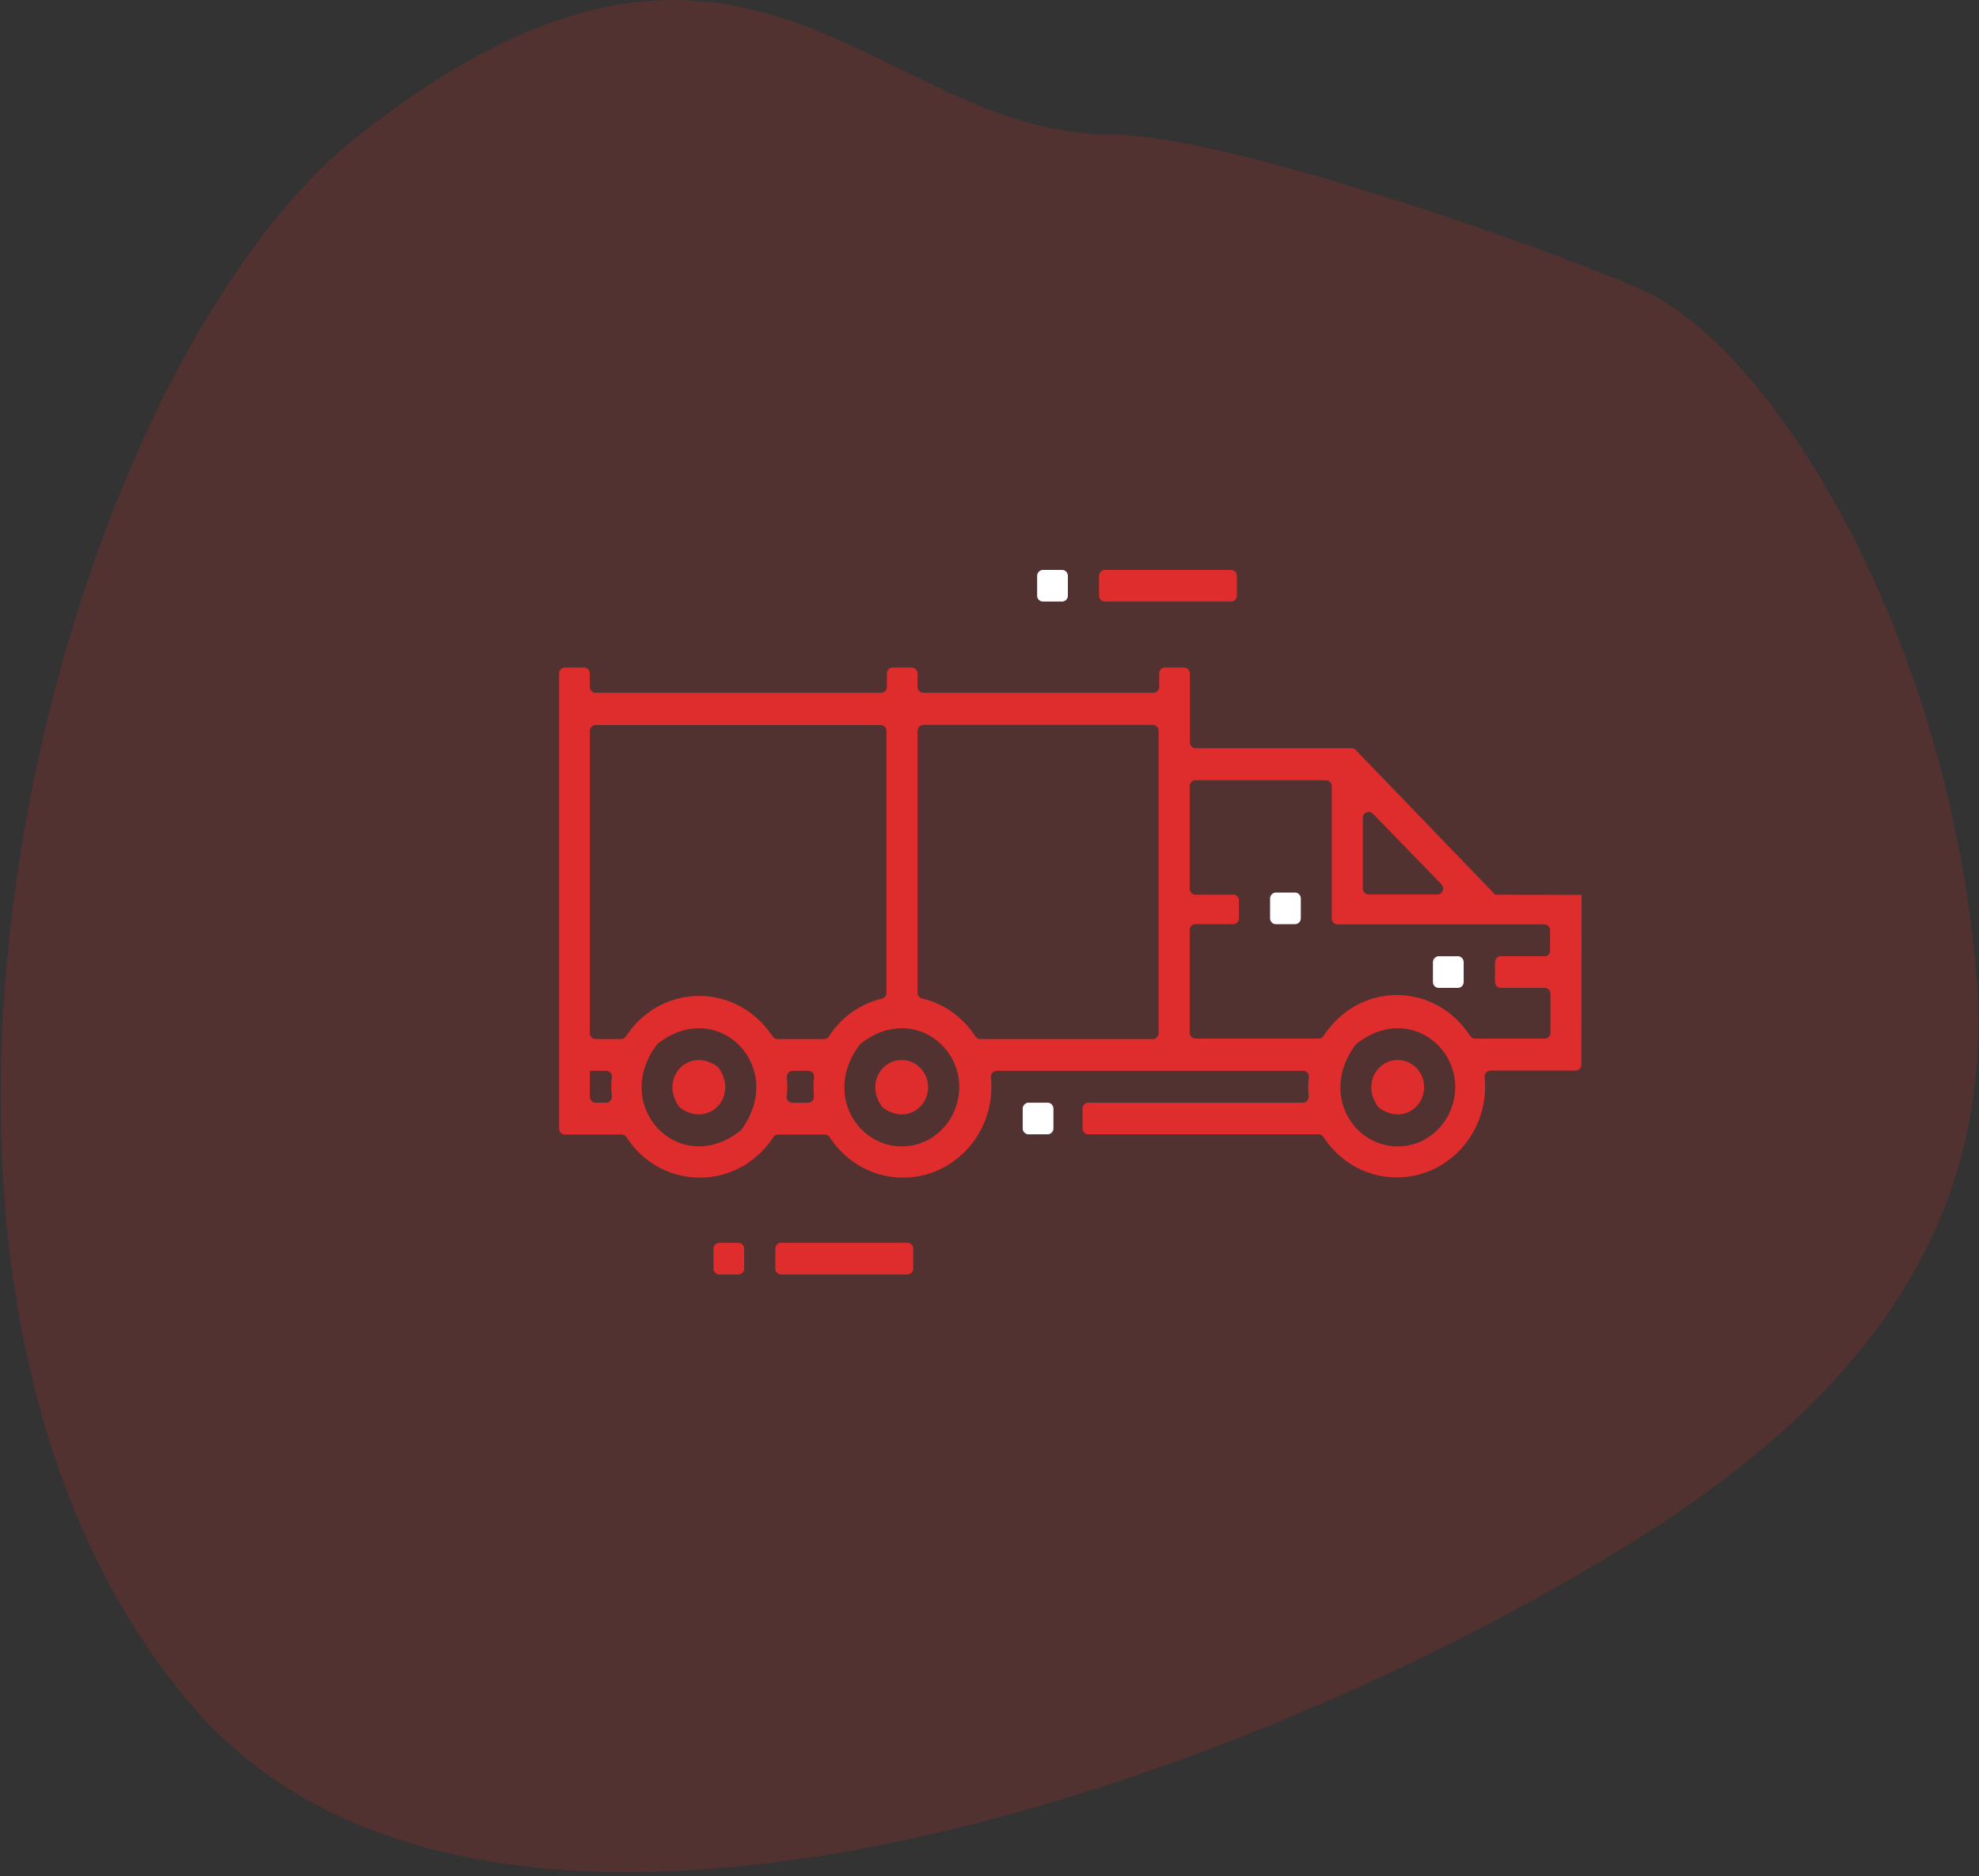 <svg xmlns="http://www.w3.org/2000/svg" width="270" height="256"><rect width="100%" height="100%" fill="#333333" stroke="none"/><path fill="#df2c2c" d="M269.59 132.345c-3.956-45.567-27.5-85-46-93-14.081-6.09-56.658-21-72-21-32.5 0-49.794-41.276-102.5 0-41.5 32.5-73.732 154.46-23.092 214.155 40.722 48.004 144.319 10.879 197.592-22.655 29.786-18.75 49.045-42.437 46-77.5z" opacity=".18"/><path fill="#df2c2c" d="M123.022 144.63c-2.813 0-4.838 3.244-2.728 6.314a.667.667 0 00.197.203c2.98 2.173 6.13.087 6.13-2.81 0-2.027-1.602-3.707-3.6-3.707zm-25.145.902c-3.825-2.78-7.988 1.477-5.26 5.416a.667.667 0 00.197.203c3.825 2.78 7.988-1.478 5.26-5.417a.667.667 0 00-.197-.202zm92.815-.902c-2.813 0-4.838 3.244-2.728 6.314a.667.667 0 00.197.203c2.98 2.173 6.13.087 6.13-2.81.029-2.027-1.602-3.707-3.6-3.707z"/><path fill="#df2c2c" d="M215.752 145.266c0 .434-.338.81-.788.81h-11.615a.807.807 0 00-.788.899c.028.405.056.84.056 1.274 0 6.835-5.399 12.395-12.037 12.395-4.191 0-7.847-2.172-10.013-5.502-.168-.232-.393-.377-.675-.377h-31.415a.798.798 0 01-.788-.81v-2.694c0-.435.338-.811.788-.811h29.278c.45 0 .844-.405.788-.898-.029-.405-.057-.84-.057-1.274 0-.434.028-.869.085-1.274a.791.791 0 00-.788-.898h-41.794a.806.806 0 00-.787.898c.028.405.056.84.056 1.274 0 6.835-5.4 12.395-12.037 12.395-4.191 0-7.847-2.172-10.013-5.502-.169-.232-.394-.377-.675-.377h-6.356a.786.786 0 00-.675.377c-2.194 3.33-5.822 5.502-10.013 5.502-4.19 0-7.847-2.172-10.012-5.502-.169-.232-.394-.377-.675-.377h-7.735a.798.798 0 01-.787-.81V91.89c0-.435.338-.811.787-.811h2.616c.422 0 .788.348.788.81v1.825c0 .435.337.811.787.811h38.953a.798.798 0 00.788-.81V91.89c0-.435.337-.811.787-.811h2.616c.422 0 .787.348.787.81v1.825c0 .435.338.811.788.811h31.387a.798.798 0 00.788-.81V91.89c0-.435.337-.811.787-.811h2.616c.422 0 .787.348.787.81v9.384c0 .435.338.811.788.811h21.262c.197 0 .422.087.563.232l19.041 19.751h.168l11.616.03zm-133.06 5.184c.479 0 .844-.434.788-.927a9.374 9.374 0 010-2.52.79.79 0 00-.788-.897h-2.221v3.533c0 .434.337.811.787.811zm18.45 3.678c6.272-8.485-3.15-18.187-11.39-11.73l-.169.175c-6.272 8.485 3.15 18.187 11.39 11.729a.484.484 0 00.17-.174zm9.113-3.678a.805.805 0 00.787-.898c-.028-.434-.056-.84-.056-1.274 0-.434.028-.869.085-1.274a.79.79 0 00-.788-.898h-2.137a.806.806 0 00-.788.898c.028.405.056.84.056 1.274 0 .434-.028.869-.084 1.274a.79.79 0 00.787.898zm2.166-8.688a.881.881 0 00.646-.319c1.66-2.606 4.247-4.489 7.257-5.184a.831.831 0 00.619-.81v-35.71a.798.798 0 00-.788-.81H81.258a.798.798 0 00-.787.81v41.212c0 .434.337.81.787.81h3.488a.786.786 0 00.675-.376c2.165-3.33 5.821-5.502 9.984-5.502 4.162 0 7.819 2.2 9.984 5.502.17.232.394.377.675.377zm18.45 6.574c0-6.285-7.088-10.918-13.444-5.937l-.169.174c-4.866 6.574-.337 13.843 5.766 13.843 4.331 0 7.818-3.62 7.847-8.08zm26.437-6.574c.422 0 .788-.377.76-.84V99.71a.798.798 0 00-.788-.81h-31.303a.798.798 0 00-.788.81v35.71c0 .405.254.723.62.81 3.009.695 5.596 2.607 7.255 5.155.17.232.394.377.675.377zm29.981-30.757c-.478-.492-1.35-.145-1.35.58v9.643c0 .435.338.811.788.811h9.365c.704 0 1.069-.868.563-1.39zm11.25 37.33c0-6.284-7.087-10.917-13.443-5.936l-.169.174c-4.866 6.574-.338 13.843 5.765 13.843 4.332 0 7.819-3.62 7.847-8.08zm12.207-17.868a.747.747 0 00.731-.84v-2.693c0-.435-.338-.811-.788-.811H182.48a.798.798 0 01-.788-.811v-18.043c0-.434-.337-.81-.787-.81h-17.803a.798.798 0 00-.788.81v13.988c0 .435.338.811.788.811h5.147c.422 0 .787.348.787.811v2.404c0 .434-.337.81-.787.81h-5.147a.798.798 0 00-.788.812v13.988c0 .434.338.81.788.81h16.819a.787.787 0 00.675-.376c2.165-3.36 5.821-5.56 9.984-5.56s7.819 2.2 9.984 5.56c.169.232.394.377.675.377h9.507a.798.798 0 00.787-.811v-5.3c0-.434-.337-.81-.787-.81h-5.991a.797.797 0 01-.787-.812v-2.693c0-.435.337-.811.787-.811zM106.567 169.57h17.241c.45 0 .788.377.788.811v2.694a.798.798 0 01-.788.81h-17.24a.798.798 0 01-.788-.81v-2.694c0-.434.366-.811.787-.811zm-8.439 0h2.615c.45 0 .788.377.788.811v2.694a.798.798 0 01-.788.81h-2.615a.798.798 0 01-.788-.81v-2.694c0-.434.366-.811.788-.811zm52.599-91.81h17.241c.45 0 .788.376.788.81v2.694c0 .463-.366.81-.788.81h-17.24a.798.798 0 01-.788-.81V78.57c0-.435.366-.811.787-.811z"/><path fill="#fff" d="M142.288 77.76h2.615c.45 0 .788.376.788.81v2.694c0 .463-.366.81-.788.81h-2.615a.798.798 0 01-.788-.81V78.57c0-.435.366-.811.788-.811zm31.78 44.02h2.615c.45 0 .788.377.788.811v2.694a.798.798 0 01-.788.81h-2.615a.798.798 0 01-.788-.81v-2.694c0-.434.366-.811.788-.811zm22.22 8.69h2.615c.45 0 .788.377.788.81v2.694a.798.798 0 01-.788.811h-2.615a.798.798 0 01-.788-.81v-2.694c0-.434.366-.811.788-.811zm-55.97 19.98h2.615c.45 0 .788.377.788.811v2.694a.798.798 0 01-.788.81h-2.615a.798.798 0 01-.788-.81v-2.694c0-.434.366-.811.788-.811z"/></svg>